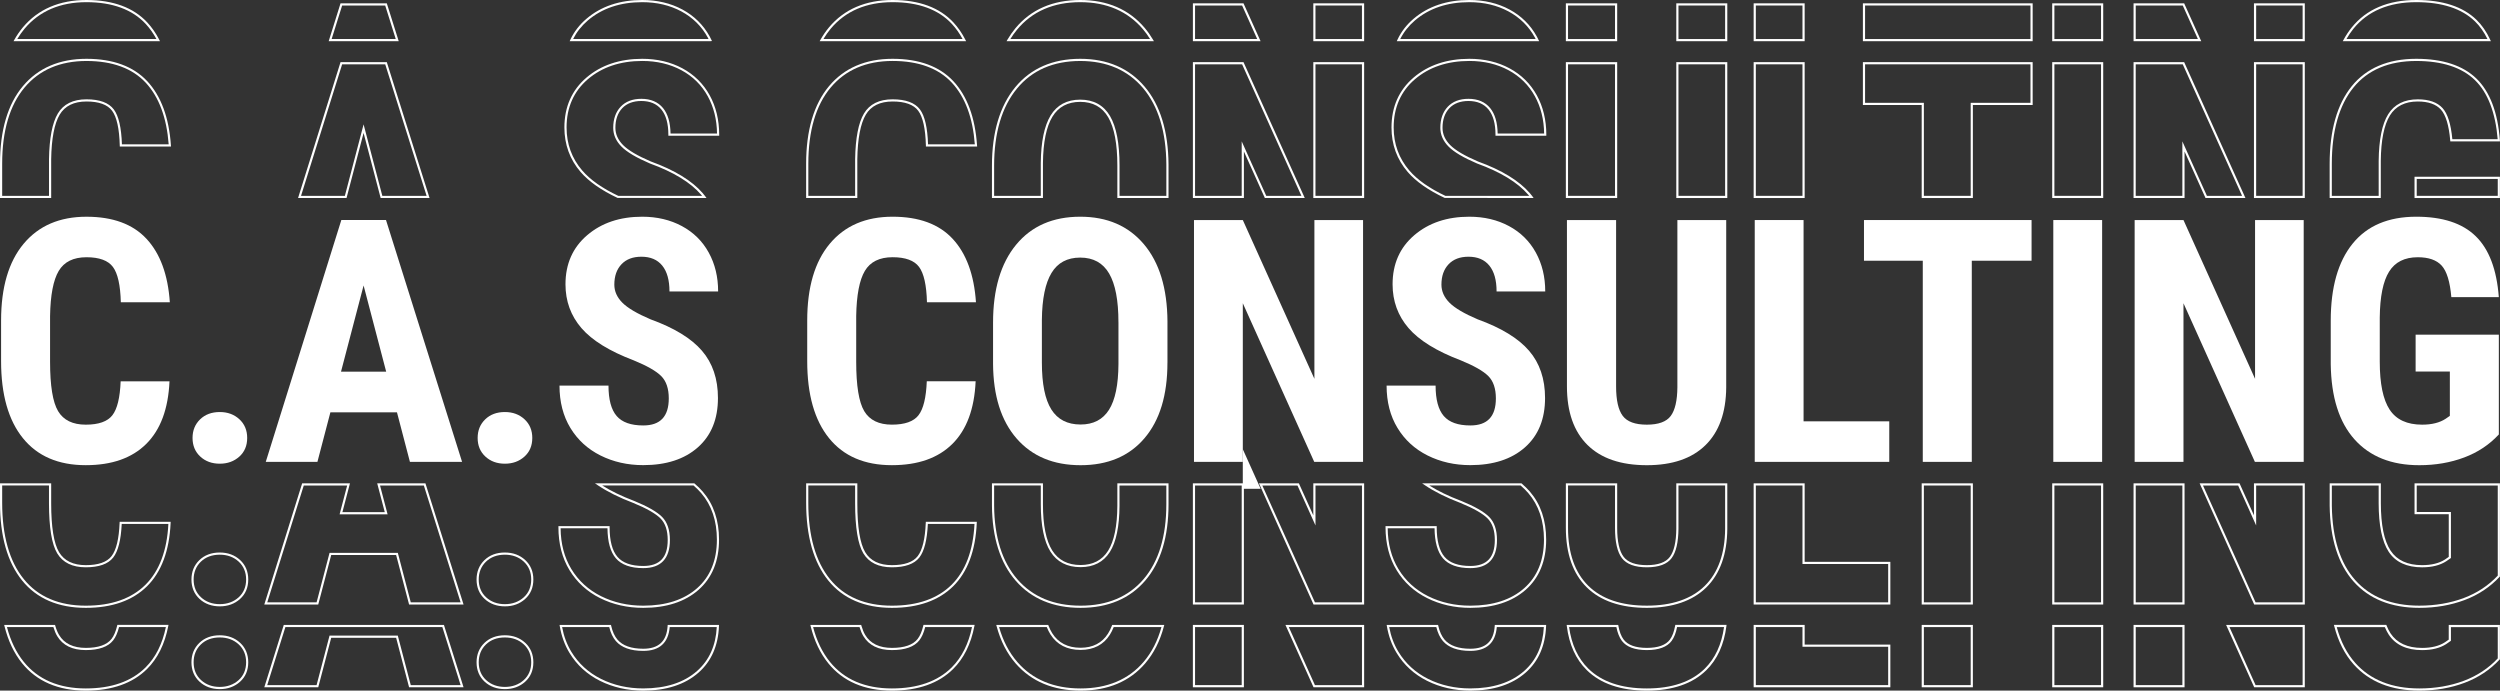 <svg width="1162" height="321" viewBox="0 0 1162 321" fill="none" xmlns="http://www.w3.org/2000/svg">
<rect x="0" y="0" width="1162" height="321" fill="#333333" stroke="none"/>
<path d="M78.785 177.229C78.218 190.045 74.614 199.743 67.974 206.333C61.333 212.923 51.97 216.213 39.873 216.213C27.159 216.213 17.421 212.032 10.659 203.671C3.887 195.309 0.506 183.384 0.506 167.895V148.985C0.506 133.546 4.009 121.641 11.003 113.28C17.998 104.918 27.726 100.737 40.187 100.737C52.435 100.737 61.738 104.158 68.095 111.002C74.452 117.845 78.066 127.675 78.936 140.491H56.16C55.958 132.565 54.733 127.098 52.496 124.081C50.259 121.075 46.149 119.566 40.187 119.566C34.113 119.566 29.811 121.692 27.291 125.934C24.77 130.175 23.434 137.171 23.272 146.889V168.118C23.272 179.284 24.517 186.957 27.017 191.128C29.518 195.299 33.8 197.384 39.873 197.384C45.846 197.384 49.955 195.926 52.223 193.021C54.49 190.116 55.776 184.851 56.08 177.229H78.785Z" fill="white"/>
<path d="M89.494 203.559C89.494 200.057 90.669 197.182 93.007 194.914C95.345 192.647 98.402 191.513 102.158 191.513C105.812 191.513 108.849 192.636 111.268 194.874C113.688 197.111 114.892 200.006 114.892 203.559C114.892 207.163 113.667 210.059 111.228 212.245C108.778 214.432 105.762 215.525 102.158 215.525C98.504 215.525 95.477 214.422 93.088 212.205C90.699 209.988 89.494 207.113 89.494 203.559Z" fill="white"/>
<path d="M184.516 191.665H153.561L147.538 214.675H123.527L158.652 102.266H179.414L214.772 214.675H190.529L184.516 191.665ZM158.501 172.754H179.495L168.998 132.686L158.501 172.754Z" fill="white"/>
<path d="M222.01 203.559C222.01 200.057 223.184 197.182 225.523 194.914C227.861 192.647 230.918 191.513 234.674 191.513C238.328 191.513 241.365 192.636 243.784 194.874C246.203 197.111 247.408 200.006 247.408 203.559C247.408 207.163 246.183 210.059 243.743 212.245C241.294 214.432 238.277 215.525 234.674 215.525C231.019 215.525 227.993 214.422 225.604 212.205C223.205 209.988 222.01 207.113 222.01 203.559Z" fill="white"/>
<path d="M310.847 185.186C310.847 180.61 309.672 177.148 307.334 174.799C304.996 172.461 300.734 170.031 294.559 167.5C283.293 163.228 275.184 158.227 270.245 152.487C265.305 146.747 262.835 139.965 262.835 132.15C262.835 122.684 266.195 115.072 272.907 109.332C279.618 103.592 288.152 100.727 298.497 100.727C305.39 100.727 311.545 102.185 316.95 105.09C322.356 107.995 326.506 112.105 329.422 117.4C332.337 122.694 333.784 128.718 333.784 135.46H311.17C311.17 130.206 310.047 126.207 307.81 123.454C305.573 120.7 302.344 119.323 298.122 119.323C294.154 119.323 291.067 120.498 288.86 122.836C286.643 125.175 285.54 128.333 285.54 132.291C285.54 135.379 286.775 138.173 289.245 140.663C291.715 143.164 296.088 145.745 302.364 148.418C313.327 152.386 321.293 157.245 326.253 163.005C331.223 168.766 333.703 176.105 333.703 185.003C333.703 194.782 330.586 202.426 324.36 207.933C318.135 213.44 309.662 216.193 298.963 216.193C291.705 216.193 285.094 214.695 279.122 211.719C273.15 208.732 268.483 204.46 265.112 198.903C261.742 193.345 260.051 186.785 260.051 179.213H282.827C282.827 185.702 284.092 190.409 286.613 193.345C289.133 196.281 293.253 197.749 298.963 197.749C306.889 197.769 310.847 193.578 310.847 185.186Z" fill="white"/>
<path d="M453.475 177.229C452.908 190.045 449.304 199.743 442.664 206.333C436.023 212.923 426.66 216.214 414.563 216.214C401.849 216.214 392.111 212.033 385.349 203.671C378.577 195.309 375.196 183.384 375.196 167.885V148.974C375.196 133.536 378.699 121.631 385.693 113.27C392.688 104.908 402.416 100.727 414.877 100.727C427.125 100.727 436.428 104.148 442.785 110.992C449.142 117.835 452.756 127.665 453.627 140.481H430.851C430.648 132.554 429.423 127.088 427.186 124.071C424.949 121.065 420.839 119.556 414.877 119.556C408.803 119.556 404.501 121.682 401.981 125.924C399.46 130.165 398.124 137.161 397.962 146.879V168.108C397.962 179.274 399.207 186.947 401.707 191.118C404.208 195.289 408.49 197.374 414.563 197.374C420.536 197.374 424.645 195.916 426.913 193.011C429.18 190.105 430.466 184.841 430.77 177.219H453.475V177.229Z" fill="white"/>
<path d="M542.625 168.583C542.625 183.667 539.062 195.37 531.935 203.711C524.809 212.053 514.909 216.224 502.256 216.224C489.643 216.224 479.743 212.093 472.536 203.833C465.328 195.572 461.674 184.001 461.573 169.13V149.906C461.573 134.468 465.146 122.411 472.303 113.735C479.46 105.06 489.39 100.727 502.104 100.727C514.605 100.727 524.465 104.989 531.672 113.502C538.88 122.026 542.534 133.972 542.635 149.359V168.583H542.625ZM519.849 149.754C519.849 139.61 518.412 132.079 515.527 127.139C512.642 122.198 508.167 119.728 502.094 119.728C496.071 119.728 491.617 122.107 488.742 126.865C485.857 131.623 484.369 138.871 484.268 148.6V168.593C484.268 178.423 485.736 185.671 488.671 190.328C491.607 194.985 496.132 197.313 502.256 197.313C508.178 197.313 512.571 195.036 515.456 190.48C518.341 185.925 519.798 178.858 519.859 169.292V149.754H519.849Z" fill="white"/>
<path d="M633.547 214.675H610.852L577.659 140.947V214.675H554.965V102.276H577.659L610.933 176.075V102.276H633.547V214.675Z" fill="white"/>
<path d="M695.285 185.186C695.285 180.61 694.111 177.148 691.772 174.799C689.434 172.461 685.172 170.031 678.997 167.5C667.731 163.228 659.623 158.227 654.683 152.487C649.743 146.747 647.273 139.965 647.273 132.15C647.273 122.684 650.634 115.072 657.345 109.332C664.056 103.592 672.59 100.727 682.935 100.727C689.829 100.727 695.983 102.185 701.389 105.09C706.794 107.995 710.945 112.105 713.86 117.4C716.775 122.694 718.223 128.718 718.223 135.46H695.609C695.609 130.206 694.485 126.207 692.248 123.454C690.011 120.7 686.782 119.323 682.561 119.323C678.593 119.323 675.505 120.498 673.298 122.836C671.082 125.175 669.978 128.333 669.978 132.291C669.978 135.379 671.213 138.173 673.683 140.663C676.153 143.164 680.526 145.745 686.802 148.418C697.765 152.386 705.731 157.245 710.691 163.005C715.662 168.766 718.142 176.105 718.142 185.003C718.142 194.782 715.024 202.426 708.799 207.933C702.573 213.44 694.1 216.193 683.401 216.193C676.143 216.193 669.533 214.695 663.56 211.719C657.588 208.732 652.921 204.46 649.551 198.903C646.18 193.345 644.489 186.785 644.489 179.213H667.265C667.265 185.702 668.531 190.409 671.051 193.345C673.572 196.281 677.692 197.749 683.401 197.749C691.327 197.769 695.285 193.578 695.285 185.186Z" fill="white"/>
<path d="M802.342 102.276V180.094C802.241 191.776 799.022 200.725 792.695 206.92C786.368 213.126 777.278 216.224 765.445 216.224C753.399 216.224 744.208 213.085 737.85 206.809C731.493 200.532 728.315 191.442 728.315 179.557V102.276H751.162V179.628C751.162 186.006 752.194 190.561 754.249 193.294C756.304 196.028 760.039 197.384 765.445 197.384C770.85 197.384 774.555 196.028 776.56 193.335C778.564 190.632 779.596 186.198 779.647 180.013V102.276H802.342Z" fill="white"/>
<path d="M838.298 195.835H878.13V214.675H815.603V102.276H838.298V195.835Z" fill="white"/>
<path d="M944.272 121.186H916.485V214.675H893.709V121.186H866.378V102.276H944.272V121.186Z" fill="white"/>
<path d="M977.069 214.675H954.374V102.276H977.069V214.675Z" fill="white"/>
<path d="M1070.76 214.675H1048.07L1014.88 140.947V214.675H992.182V102.276H1014.88L1048.15 176.075V102.276H1070.76V214.675Z" fill="white"/>
<path d="M1161.45 201.94C1157.08 206.677 1151.72 210.241 1145.36 212.63C1139 215.019 1132.04 216.224 1124.48 216.224C1111.56 216.224 1101.52 212.225 1094.37 204.217C1087.21 196.22 1083.54 184.568 1083.33 169.282V149.055C1083.33 133.567 1086.71 121.642 1093.48 113.27C1100.24 104.908 1110.11 100.727 1123.09 100.727C1135.29 100.727 1144.49 103.733 1150.68 109.757C1156.89 115.78 1160.47 125.225 1161.45 138.092H1139.38C1138.76 130.935 1137.26 126.065 1134.9 123.464C1132.53 120.862 1128.83 119.566 1123.79 119.566C1117.66 119.566 1113.21 121.804 1110.44 126.278C1107.65 130.753 1106.21 137.879 1106.11 147.658V168.047C1106.11 178.292 1107.64 185.742 1110.71 190.399C1113.77 195.056 1118.8 197.384 1125.8 197.384C1130.28 197.384 1133.91 196.483 1136.68 194.681L1138.69 193.294V172.683H1122.78V155.545H1161.46V201.94H1161.45Z" fill="white"/>
<path d="M39.873 282.531C27.058 282.531 17.097 278.249 10.264 269.796C3.452 261.374 0 249.236 0 233.697V224.656H23.788V233.929C23.788 244.954 25.023 252.607 27.463 256.677C29.852 260.665 34.032 262.68 39.883 262.68C45.663 262.68 49.682 261.283 51.838 258.509C54.025 255.695 55.29 250.481 55.594 243.01L55.614 242.524H79.321L79.301 243.051C78.734 255.938 75.049 265.838 68.348 272.489C61.627 279.15 52.051 282.531 39.873 282.531ZM1.012 225.669V233.697C1.012 248.993 4.393 260.928 11.054 269.159C17.684 277.358 27.382 281.519 39.883 281.519C51.788 281.519 61.121 278.239 67.629 271.781C74.047 265.403 77.631 255.907 78.258 243.536H56.575C56.231 250.967 54.905 256.211 52.628 259.126C50.269 262.153 45.977 263.682 39.873 263.682C33.638 263.682 29.174 261.495 26.582 257.183C24.051 252.951 22.766 245.126 22.766 233.919V225.659H1.012V225.669Z" fill="white"/>
<path d="M102.158 281.833C98.392 281.833 95.224 280.669 92.744 278.381C90.254 276.083 88.988 273.046 88.988 269.361C88.988 265.737 90.223 262.7 92.653 260.351C95.082 258.003 98.281 256.808 102.148 256.808C105.913 256.808 109.092 257.982 111.602 260.301C114.113 262.629 115.388 265.676 115.388 269.361C115.388 273.096 114.103 276.144 111.552 278.421C109.041 280.689 105.873 281.833 102.158 281.833ZM102.158 257.82C98.554 257.82 95.598 258.914 93.361 261.07C91.134 263.226 90.001 266.01 90.001 269.351C90.001 272.742 91.154 275.526 93.432 277.622C95.72 279.737 98.655 280.81 102.158 280.81C105.62 280.81 108.555 279.748 110.894 277.662C113.212 275.587 114.396 272.793 114.396 269.351C114.396 265.96 113.232 263.166 110.934 261.04C108.616 258.904 105.66 257.82 102.158 257.82Z" fill="white"/>
<path d="M215.461 280.983H190.144L184.121 257.972H153.945L147.922 280.983H122.838L140.442 224.656H162.661L159.148 238.05H178.837L175.324 224.656H197.746L197.857 225.011L215.461 280.983ZM190.923 279.97H214.084L197.007 225.669H176.64L180.153 239.062H157.843L161.355 225.669H141.191L124.225 279.97H147.153L153.176 256.96H184.911L190.923 279.97Z" fill="white"/>
<path d="M234.674 281.833C230.908 281.833 227.74 280.669 225.259 278.381C222.769 276.083 221.504 273.046 221.504 269.361C221.504 265.737 222.739 262.7 225.168 260.351C227.598 258.003 230.797 256.808 234.663 256.808C238.429 256.808 241.608 257.982 244.118 260.301C246.628 262.629 247.904 265.676 247.904 269.361C247.904 273.096 246.618 276.144 244.067 278.421C241.557 280.689 238.389 281.833 234.674 281.833ZM234.674 257.82C231.07 257.82 228.114 258.914 225.877 261.07C223.65 263.226 222.516 266.01 222.516 269.351C222.516 272.742 223.67 275.526 225.948 277.622C228.236 279.737 231.171 280.81 234.674 280.81C238.135 280.81 241.071 279.748 243.409 277.662C245.727 275.587 246.912 272.793 246.912 269.351C246.912 265.96 245.748 263.166 243.45 261.04C241.132 258.904 238.176 257.82 234.674 257.82Z" fill="white"/>
<path d="M298.963 282.531C291.664 282.531 284.912 281.003 278.899 277.996C272.866 274.979 268.088 270.606 264.687 264.988C261.286 259.379 259.555 252.668 259.555 245.045V244.539H283.343V245.045C283.343 251.372 284.578 256.019 287.008 258.843C289.417 261.647 293.446 263.064 298.973 263.064C306.636 263.064 310.351 259.116 310.351 250.987C310.351 246.573 309.217 243.192 306.99 240.965C304.702 238.687 300.471 236.268 294.387 233.788C287.878 231.318 282.341 228.564 277.918 225.588L276.541 224.656H322.72L322.862 224.778C324.279 225.993 325.555 227.248 326.638 228.503C331.659 234.334 334.21 241.846 334.21 250.835C334.21 260.716 331.011 268.561 324.694 274.149C318.398 279.707 309.743 282.531 298.963 282.531ZM260.567 245.551C260.638 252.779 262.318 259.136 265.548 264.471C268.858 269.928 273.494 274.17 279.355 277.095C285.226 280.031 291.826 281.519 298.973 281.519C309.5 281.519 317.932 278.786 324.036 273.38C330.12 268.005 333.207 260.412 333.207 250.825C333.207 242.089 330.738 234.8 325.879 229.151C324.866 227.977 323.682 226.803 322.356 225.659H279.912C284.021 228.24 289.002 230.65 294.751 232.826H294.762C300.967 235.357 305.33 237.857 307.709 240.236C310.138 242.666 311.373 246.28 311.373 250.977C311.373 259.663 307.202 264.067 298.983 264.067C293.142 264.067 288.86 262.528 286.248 259.491C283.728 256.555 282.412 251.858 282.351 245.541H260.567V245.551Z" fill="white"/>
<path d="M414.573 282.531C401.758 282.531 391.797 278.249 384.965 269.796C378.152 261.384 374.7 249.236 374.7 233.697V224.656H398.489V233.929C398.489 244.954 399.723 252.607 402.163 256.677C404.552 260.665 408.733 262.68 414.584 262.68C420.364 262.68 424.382 261.283 426.538 258.509C428.725 255.695 429.99 250.481 430.294 243.01L430.314 242.524H454.021L454.001 243.051C453.434 255.938 449.74 265.838 443.048 272.489C436.317 279.15 426.741 282.531 414.573 282.531ZM375.702 225.669V233.697C375.702 248.993 379.083 260.928 385.744 269.159C392.374 277.358 402.072 281.519 414.573 281.519C426.478 281.519 435.811 278.239 442.32 271.781C448.747 265.403 452.321 255.907 452.948 243.536H431.266C430.922 250.967 429.595 256.211 427.318 259.126C424.959 262.153 420.667 263.682 414.563 263.682C408.328 263.682 403.864 261.495 401.272 257.183C398.742 252.951 397.456 245.126 397.456 233.919V225.659H375.702V225.669Z" fill="white"/>
<path d="M502.246 282.531C489.542 282.531 479.419 278.3 472.141 269.968C464.883 261.657 461.158 249.863 461.057 234.942V224.667H484.764V234.405C484.764 244.093 486.222 251.311 489.086 255.867C491.911 260.341 496.334 262.619 502.246 262.619C507.955 262.619 512.247 260.402 515.021 256.018C517.835 251.564 519.292 244.528 519.343 235.094V224.667H543.131V234.405C543.131 249.539 539.497 261.465 532.32 269.857C525.123 278.259 515 282.531 502.246 282.531ZM462.069 225.669V234.932C462.17 249.61 465.814 261.171 472.91 269.3C479.976 277.409 489.856 281.519 502.246 281.519C514.687 281.519 524.546 277.368 531.541 269.189C538.556 260.979 542.109 249.276 542.109 234.395V225.669H520.345V235.083C520.294 244.711 518.786 251.929 515.871 256.545C512.905 261.232 508.319 263.611 502.246 263.611C495.97 263.611 491.253 261.181 488.236 256.383C485.26 251.665 483.762 244.265 483.762 234.385V225.659H462.069V225.669Z" fill="white"/>
<path d="M634.053 280.983H610.528L585.171 224.656H603.725L610.427 239.528V224.656H634.053V280.983ZM611.176 279.97H633.041V225.669H611.439V244.235L603.067 225.669H586.729L611.176 279.97Z" fill="white"/>
<path d="M578.156 280.983H554.448V224.656H578.156V280.983ZM555.461 279.97H577.143V225.669H555.461V279.97Z" fill="white"/>
<path d="M683.401 282.532C676.102 282.532 669.351 281.003 663.338 277.996C657.305 274.98 652.527 270.606 649.125 264.988C645.724 259.38 643.993 252.668 643.993 245.045V244.539H667.782V245.045C667.782 251.372 669.016 256.019 671.446 258.843C673.855 261.647 677.884 263.064 683.411 263.064C691.074 263.064 694.789 259.116 694.789 250.987C694.789 246.574 693.655 243.192 691.428 240.965C689.15 238.688 684.909 236.268 678.825 233.778C672.327 231.318 666.779 228.554 662.366 225.578L660.989 224.646H707.169L707.311 224.768C708.728 225.983 710.003 227.238 711.086 228.493C716.107 234.324 718.658 241.836 718.658 250.825C718.658 260.706 715.459 268.551 709.143 274.139C702.836 279.707 694.181 282.532 683.401 282.532ZM644.995 245.551C645.066 252.779 646.747 259.137 649.976 264.472C653.276 269.928 657.922 274.17 663.783 277.095C669.654 280.031 676.254 281.519 683.401 281.519C693.928 281.519 702.361 278.786 708.465 273.38C714.548 268.005 717.636 260.412 717.636 250.825C717.636 242.089 715.176 234.8 710.307 229.151C709.295 227.977 708.11 226.803 706.784 225.659H664.34C668.45 228.24 673.43 230.65 679.18 232.826H679.19C685.395 235.357 689.748 237.857 692.137 240.236C694.566 242.666 695.801 246.28 695.801 250.977C695.801 259.663 691.631 264.067 683.411 264.067C677.57 264.067 673.288 262.528 670.677 259.491C668.156 256.555 666.84 251.858 666.779 245.541H644.995V245.551Z" fill="white"/>
<path d="M765.445 282.531C753.318 282.531 743.914 279.312 737.496 272.965C731.068 266.618 727.809 257.335 727.809 245.349V224.656H751.668V245.43C751.668 251.676 752.67 256.17 754.654 258.792C756.598 261.374 760.232 262.68 765.445 262.68C770.658 262.68 774.262 261.384 776.155 258.833C778.088 256.231 779.09 251.848 779.141 245.814V224.656H802.848V245.895C802.747 257.669 799.447 266.82 793.049 273.086C786.652 279.353 777.359 282.531 765.445 282.531ZM728.821 225.669V245.349C728.821 257.041 731.979 266.091 738.205 272.236C744.43 278.391 753.601 281.509 765.445 281.509C777.086 281.509 786.136 278.432 792.341 272.347C798.546 266.273 801.735 257.365 801.836 245.875V225.659H780.153V245.804C780.103 252.06 779.029 256.646 776.964 259.42C774.869 262.244 770.992 263.682 765.445 263.682C759.898 263.682 756 262.234 753.844 259.39C751.729 256.585 750.656 251.888 750.656 245.419V225.659H728.821V225.669Z" fill="white"/>
<path d="M878.636 280.983H815.096V224.656H838.804V261.141H878.636V280.983ZM816.109 279.97H877.624V262.143H837.792V225.659H816.109V279.97Z" fill="white"/>
<path d="M916.991 280.983H893.203V224.656H916.991V280.983ZM894.215 279.97H915.979V225.669H894.215V279.97Z" fill="white"/>
<path d="M977.575 280.983H953.868V224.656H977.575V280.983ZM954.88 279.97H976.563V225.669H954.88V279.97Z" fill="white"/>
<path d="M1015.38 280.983H991.676V224.656H1015.38V280.983ZM992.688 279.97H1014.37V225.669H992.688V279.97Z" fill="white"/>
<path d="M1071.27 280.983H1047.75L1022.39 224.656H1040.94L1047.64 239.528V224.656H1071.27V280.983ZM1048.39 279.97H1070.26V225.669H1048.66V244.235L1040.29 225.669H1023.95L1048.39 279.97Z" fill="white"/>
<path d="M1124.48 282.531C1111.47 282.531 1101.21 278.432 1094 270.353C1086.79 262.295 1083.03 250.43 1082.83 235.094V224.656H1106.62V233.848C1106.62 243.941 1108.14 251.372 1111.13 255.917C1114.08 260.402 1119.02 262.68 1125.8 262.68C1130.15 262.68 1133.73 261.799 1136.41 260.058L1138.18 258.833V238.991H1122.28V224.656H1161.97V267.934L1161.84 268.075C1157.42 272.843 1151.95 276.488 1145.55 278.897C1139.15 281.307 1132.07 282.531 1124.48 282.531ZM1083.84 225.669V235.084C1084.05 250.167 1087.72 261.809 1094.76 269.675C1101.77 277.531 1111.77 281.509 1124.49 281.509C1131.95 281.509 1138.91 280.314 1145.19 277.956C1151.37 275.627 1156.68 272.125 1160.96 267.539V225.669H1123.29V237.979H1139.19V259.359L1136.97 260.898C1134.1 262.751 1130.35 263.692 1125.79 263.692C1118.64 263.692 1113.42 261.262 1110.27 256.474C1107.17 251.757 1105.6 244.144 1105.6 233.848V225.669H1083.84Z" fill="white"/>
<path d="M577.649 208.773V227.187H585.94L577.649 208.773Z" fill="white"/>
<path d="M39.873 321C27.058 321 17.097 316.718 10.264 308.265C6.529 303.649 3.786 297.878 2.095 291.086L1.944 290.458H25.58L25.681 290.822C26.177 292.553 26.785 294.011 27.463 295.135C29.852 299.123 34.032 301.138 39.883 301.138C45.663 301.138 49.682 299.741 51.838 296.967C52.941 295.55 53.822 293.485 54.45 290.832L54.541 290.448H78.319L78.198 291.045C76.588 299.356 73.268 306.058 68.338 310.958C61.627 317.619 52.051 321 39.873 321ZM3.239 291.47C4.899 297.838 7.531 303.274 11.054 307.627C17.684 315.827 27.382 319.988 39.883 319.988C51.788 319.988 61.121 316.708 67.629 310.249C72.296 305.612 75.485 299.296 77.094 291.47H55.33C54.672 294.082 53.761 296.147 52.628 297.605C50.269 300.632 45.977 302.16 39.873 302.16C33.638 302.16 29.174 299.974 26.582 295.661C25.904 294.538 25.317 293.13 24.811 291.47H3.239Z" fill="white"/>
<path d="M102.158 320.301C98.392 320.301 95.224 319.137 92.744 316.849C90.254 314.551 88.988 311.514 88.988 307.83C88.988 304.205 90.223 301.168 92.653 298.82C95.082 296.471 98.281 295.277 102.148 295.277C105.913 295.277 109.092 296.451 111.602 298.769C114.113 301.098 115.388 304.145 115.388 307.83C115.388 311.565 114.103 314.612 111.552 316.89C109.041 319.157 105.873 320.301 102.158 320.301ZM102.158 296.289C98.554 296.289 95.598 297.382 93.361 299.539C91.134 301.695 90.001 304.479 90.001 307.819C90.001 311.211 91.154 313.995 93.432 316.09C95.72 318.206 98.655 319.279 102.158 319.279C105.62 319.279 108.555 318.216 110.894 316.131C113.212 314.055 114.396 311.261 114.396 307.819C114.396 304.428 113.232 301.634 110.934 299.508C108.616 297.372 105.66 296.289 102.158 296.289Z" fill="white"/>
<path d="M215.461 319.451H190.144L184.121 296.441H153.945L147.922 319.451H122.838L131.898 290.458H206.34L215.461 319.451ZM190.923 318.439H214.084L205.601 291.47H132.647L124.215 318.439H147.143L153.166 295.429H184.9L190.923 318.439Z" fill="white"/>
<path d="M234.674 320.301C230.908 320.301 227.74 319.137 225.259 316.849C222.769 314.551 221.504 311.514 221.504 307.83C221.504 304.205 222.739 301.168 225.168 298.82C227.598 296.471 230.797 295.277 234.663 295.277C238.429 295.277 241.608 296.451 244.118 298.769C246.628 301.098 247.904 304.145 247.904 307.83C247.904 311.565 246.618 314.612 244.067 316.89C241.557 319.157 238.389 320.301 234.674 320.301ZM234.674 296.289C231.07 296.289 228.114 297.382 225.877 299.539C223.65 301.695 222.516 304.479 222.516 307.819C222.516 311.211 223.67 313.995 225.948 316.09C228.236 318.206 231.171 319.279 234.674 319.279C238.135 319.279 241.071 318.216 243.409 316.131C245.727 314.055 246.912 311.261 246.912 307.819C246.912 304.428 245.748 301.634 243.45 299.508C241.132 297.372 238.176 296.289 234.674 296.289Z" fill="white"/>
<path d="M298.963 321C291.664 321 284.912 319.471 278.899 316.465C272.866 313.448 268.088 309.075 264.687 303.456C262.47 299.802 260.952 295.621 260.183 291.045L260.081 290.458H283.981L284.072 290.853C284.679 293.576 285.671 295.742 287.008 297.311C289.417 300.116 293.446 301.533 298.973 301.533C306.16 301.533 309.865 298.061 310.31 290.934L310.34 290.458H334.199L334.179 290.984C333.835 300.075 330.646 307.354 324.704 312.608C318.398 318.176 309.743 321 298.963 321ZM261.276 291.47C262.055 295.692 263.493 299.549 265.548 302.93C268.858 308.386 273.494 312.628 279.355 315.554C285.226 318.489 291.826 319.978 298.973 319.978C309.5 319.978 317.932 317.244 324.036 311.838C329.654 306.868 332.722 300.014 333.147 291.46H311.282C310.664 298.81 306.524 302.535 298.973 302.535C293.132 302.535 288.85 300.996 286.238 297.959C284.852 296.35 283.819 294.163 283.171 291.46H261.276V291.47Z" fill="white"/>
<path d="M414.573 321C401.758 321 391.797 316.718 384.965 308.265C381.229 303.649 378.486 297.878 376.796 291.086L376.644 290.458H400.28L400.381 290.822C400.888 292.553 401.475 294.011 402.153 295.135C404.542 299.123 408.722 301.138 414.573 301.138C420.353 301.138 424.372 299.741 426.528 296.967C427.632 295.55 428.512 293.485 429.14 290.832L429.231 290.448H453.009L452.888 291.045C451.278 299.356 447.958 306.058 443.018 310.958C436.317 317.619 426.741 321 414.573 321ZM377.929 291.47C379.589 297.838 382.221 303.274 385.744 307.627C392.374 315.827 402.072 319.988 414.573 319.988C426.478 319.988 435.811 316.708 442.32 310.249C446.986 305.612 450.175 299.296 451.784 291.47H430.031C429.373 294.082 428.462 296.147 427.328 297.605C424.969 300.632 420.677 302.16 414.573 302.16C408.338 302.16 403.874 299.974 401.282 295.661C400.604 294.538 400.017 293.13 399.511 291.47H377.929Z" fill="white"/>
<path d="M502.246 321C489.542 321 479.419 316.768 472.141 308.437C468.041 303.74 465.045 297.909 463.233 291.096L463.061 290.458H487.214L487.335 290.782C487.851 292.118 488.438 293.303 489.076 294.325C491.9 298.8 496.324 301.077 502.236 301.077C507.945 301.077 512.237 298.86 515.01 294.477C515.689 293.414 516.296 292.169 516.822 290.792L516.944 290.468H541.157L540.985 291.106C539.214 297.868 536.288 303.659 532.3 308.326C525.123 316.728 515 321 502.246 321ZM464.387 291.47C466.179 297.858 469.043 303.335 472.91 307.769C479.976 315.878 489.856 319.988 502.246 319.988C514.686 319.988 524.546 315.837 531.541 307.658C535.306 303.254 538.09 297.818 539.841 291.47H517.642C517.126 292.786 516.529 293.981 515.871 295.013C512.905 299.701 508.319 302.08 502.246 302.08C495.97 302.08 491.253 299.65 488.236 294.852C487.608 293.859 487.042 292.726 486.535 291.46H464.387V291.47Z" fill="white"/>
<path d="M634.053 319.451H610.528L597.47 290.458H634.053V319.451ZM611.176 318.439H633.041V291.47H599.039L611.176 318.439Z" fill="white"/>
<path d="M578.156 319.451H554.448V290.458H578.156V319.451ZM555.461 318.439H577.143V291.47H555.461V318.439Z" fill="white"/>
<path d="M683.401 321C676.102 321 669.351 319.471 663.338 316.465C657.305 313.448 652.527 309.075 649.125 303.456C646.909 299.802 645.39 295.621 644.621 291.045L644.52 290.458H668.419L668.51 290.853C669.118 293.576 670.11 295.742 671.446 297.311C673.855 300.116 677.884 301.533 683.411 301.533C690.598 301.533 694.303 298.061 694.748 290.934L694.779 290.458H718.648L718.628 290.984C718.283 300.075 715.095 307.354 709.153 312.608C702.836 318.176 694.181 321 683.401 321ZM645.704 291.47C646.483 295.692 647.921 299.549 649.976 302.93C653.276 308.386 657.922 312.628 663.783 315.554C669.654 318.489 676.254 319.978 683.401 319.978C693.928 319.978 702.361 317.244 708.464 311.838C714.083 306.868 717.15 300.014 717.575 291.46H695.71C695.092 298.81 690.952 302.535 683.401 302.535C677.56 302.535 673.278 300.996 670.666 297.959C669.28 296.35 668.247 294.163 667.599 291.46H645.704V291.47Z" fill="white"/>
<path d="M765.445 321C753.318 321 743.914 317.781 737.496 311.433C732.435 306.432 729.317 299.569 728.254 291.025L728.183 290.458H752.154L752.225 290.873C752.721 293.616 753.531 295.762 754.664 297.251C756.608 299.832 760.242 301.138 765.455 301.138C770.668 301.138 774.272 299.842 776.165 297.291C777.288 295.773 778.108 293.616 778.604 290.863L778.675 290.448H802.504L802.433 291.015C801.35 299.599 798.202 306.503 793.07 311.535C786.652 317.821 777.359 321 765.445 321ZM729.317 291.47C730.421 299.508 733.407 305.987 738.195 310.715C744.42 316.87 753.591 319.988 765.435 319.988C777.076 319.988 786.125 316.91 792.331 310.826C797.179 306.068 800.206 299.559 801.33 291.47H779.505C778.979 294.183 778.129 296.34 776.964 297.898C774.869 300.723 770.992 302.16 765.445 302.16C759.898 302.16 756 300.713 753.844 297.868C752.68 296.329 751.83 294.183 751.293 291.47H729.317Z" fill="white"/>
<path d="M878.636 319.451H815.096V290.458H838.804V299.609H878.636V319.451ZM816.109 318.439H877.624V300.612H837.792V291.46H816.109V318.439Z" fill="white"/>
<path d="M916.991 319.451H893.203V290.458H916.991V319.451ZM894.215 318.439H915.979V291.47H894.215V318.439Z" fill="white"/>
<path d="M977.575 319.451H953.868V290.458H977.575V319.451ZM954.88 318.439H976.563V291.47H954.88V318.439Z" fill="white"/>
<path d="M1015.38 319.451H991.676V290.458H1015.38V319.451ZM992.688 318.439H1014.37V291.47H992.688V318.439Z" fill="white"/>
<path d="M1071.27 319.451H1047.75L1034.69 290.458H1071.27V319.451ZM1048.39 318.439H1070.26V291.47H1036.26L1048.39 318.439Z" fill="white"/>
<path d="M1124.48 321C1111.47 321 1101.21 316.9 1094 308.822C1089.84 304.165 1086.8 298.202 1084.97 291.086L1084.8 290.448H1109.16L1109.29 290.772C1109.83 292.138 1110.45 293.353 1111.12 294.386C1114.07 298.87 1119.01 301.148 1125.79 301.148C1130.14 301.148 1133.72 300.267 1136.4 298.526L1138.17 297.301V290.458H1161.96V306.402L1161.83 306.544C1157.41 311.312 1151.94 314.956 1145.54 317.366C1139.15 319.775 1132.07 321 1124.48 321ZM1086.12 291.47C1087.92 298.141 1090.83 303.76 1094.76 308.153C1101.77 316.009 1111.77 319.988 1124.49 319.988C1131.95 319.988 1138.91 318.793 1145.19 316.434C1151.37 314.106 1156.68 310.603 1160.96 306.017V291.48H1139.19V297.838L1136.97 299.377C1134.1 301.229 1130.35 302.171 1125.79 302.171C1118.64 302.171 1113.42 299.741 1110.27 294.953C1109.62 293.95 1109.01 292.776 1108.47 291.48H1086.12V291.47Z" fill="white"/>
<path d="M23.788 92.041H0V76.087C0 60.598 3.573 48.471 10.619 40.058C17.684 31.615 27.635 27.333 40.187 27.333C52.526 27.333 62.032 30.846 68.46 37.76C74.867 44.664 78.562 54.686 79.443 67.563L79.483 68.1H55.675L55.664 67.603C55.462 59.819 54.257 54.393 52.101 51.487C49.976 48.622 45.967 47.175 40.197 47.175C34.346 47.175 30.155 49.23 27.736 53.299C25.276 57.45 23.94 64.415 23.788 74.012V92.041ZM1.012 91.029H22.776V74.001C22.928 64.222 24.305 57.085 26.866 52.783C29.477 48.389 33.951 46.162 40.197 46.162C46.311 46.162 50.583 47.752 52.911 50.88C55.158 53.897 56.414 59.343 56.667 67.077H78.4C77.469 54.696 73.885 45.069 67.731 38.438C61.495 31.747 52.223 28.345 40.187 28.345C27.949 28.345 18.261 32.506 11.398 40.706C4.505 48.936 1.012 60.841 1.012 76.087V91.029Z" fill="white"/>
<path d="M199.659 92.041H176.924L168.998 61.803L161.072 92.041H138.539L158.278 28.882H179.788L199.659 92.041ZM177.703 91.029H198.283L179.05 29.894H159.027L139.925 91.029H160.292L168.998 57.804L177.703 91.029Z" fill="white"/>
<path d="M328.389 92.041L287.038 91.991C279.466 88.427 273.686 84.368 269.86 79.934C264.859 74.123 262.329 67.168 262.329 59.262C262.329 49.685 265.78 41.88 272.583 36.059C279.365 30.269 288.081 27.333 298.497 27.333C305.441 27.333 311.737 28.821 317.183 31.757C322.65 34.703 326.911 38.914 329.857 44.269C332.792 49.624 334.28 55.779 334.28 62.572V63.078H310.654V62.572C310.654 57.47 309.561 53.532 307.405 50.89C305.279 48.278 302.151 46.942 298.112 46.942C294.316 46.942 291.32 48.066 289.214 50.293C287.109 52.53 286.036 55.587 286.036 59.404C286.036 62.339 287.23 65.042 289.599 67.421C292.008 69.861 296.371 72.432 302.546 75.064C313.529 79.043 321.637 83.993 326.638 89.794C327.033 90.26 327.407 90.725 327.782 91.211L328.389 92.041ZM287.362 91.029H326.324C326.172 90.837 326.02 90.654 325.858 90.472C320.969 84.803 313.003 79.944 302.182 76.026L302.151 76.016C295.845 73.333 291.371 70.681 288.87 68.15C286.319 65.569 285.024 62.633 285.024 59.414C285.024 55.334 286.188 52.034 288.486 49.604C290.783 47.165 294.023 45.929 298.112 45.929C302.475 45.929 305.866 47.387 308.194 50.242C310.421 52.986 311.585 56.954 311.666 62.056H333.268C333.197 55.628 331.75 49.807 328.976 44.745C326.132 39.552 322.002 35.482 316.718 32.638C311.413 29.783 305.289 28.335 298.507 28.335C288.334 28.335 279.841 31.19 273.241 36.819C266.671 42.427 263.341 49.979 263.341 59.242C263.341 66.905 265.791 73.637 270.629 79.255C274.334 83.578 279.972 87.536 287.362 91.029Z" fill="white"/>
<path d="M398.478 92.041H374.69V76.087C374.69 60.598 378.263 48.471 385.309 40.058C392.374 31.615 402.325 27.333 414.877 27.333C427.217 27.333 436.722 30.846 443.15 37.76C449.557 44.664 453.252 54.686 454.133 67.563L454.173 68.1H430.365L430.355 67.603C430.152 59.819 428.948 54.393 426.791 51.487C424.666 48.622 420.657 47.175 414.887 47.175C409.036 47.175 404.846 49.23 402.426 53.299C399.966 57.45 398.63 64.415 398.478 74.012V92.041ZM375.702 91.029H397.466V74.001C397.618 64.222 398.995 57.085 401.556 52.783C404.167 48.389 408.642 46.162 414.887 46.162C421.001 46.162 425.273 47.752 427.601 50.88C429.849 53.897 431.104 59.343 431.357 67.077H453.09C452.159 54.696 448.575 45.069 442.421 38.438C436.195 31.737 426.923 28.335 414.887 28.335C402.649 28.335 392.962 32.496 386.098 40.696C379.215 48.926 375.713 60.831 375.713 76.077V91.029H375.702Z" fill="white"/>
<path d="M543.131 92.041H519.343V76.866C519.343 66.865 517.916 59.343 515.091 54.504C512.318 49.756 507.945 47.347 502.094 47.347C496.294 47.347 491.941 49.665 489.167 54.241C486.343 58.898 484.865 66.126 484.764 75.712V92.041H461.057V77.018C461.057 61.529 464.711 49.25 471.898 40.524C479.126 31.767 489.289 27.333 502.094 27.333C514.697 27.333 524.779 31.696 532.047 40.291C539.295 48.865 543.02 61.033 543.131 76.472V92.041ZM520.355 91.029H542.119V76.472C542.018 61.276 538.363 49.321 531.278 40.939C524.202 32.587 514.383 28.345 502.094 28.345C489.603 28.345 479.703 32.658 472.688 41.172C465.642 49.716 462.069 61.773 462.069 77.018V91.029H483.752V75.702C483.853 65.923 485.381 58.523 488.307 53.704C491.273 48.804 495.909 46.314 502.094 46.314C508.329 46.314 512.996 48.896 515.962 53.978C518.877 58.978 520.355 66.672 520.355 76.856V91.029Z" fill="white"/>
<path d="M634.053 92.041H610.427V28.882H634.053V92.041ZM611.429 91.029H633.03V29.894H611.429V91.029Z" fill="white"/>
<path d="M606.458 92.041H587.904L578.166 70.418V92.041H554.458V28.882H577.983L606.458 92.041ZM588.551 91.029H604.889L577.325 29.894H555.461V91.029H577.143V65.7L588.551 91.029Z" fill="white"/>
<path d="M712.827 92.041L671.476 91.991C663.905 88.427 658.124 84.368 654.298 79.934C649.298 74.123 646.767 67.168 646.767 59.262C646.767 49.685 650.219 41.88 657.021 36.059C663.803 30.269 672.519 27.333 682.945 27.333C689.889 27.333 696.186 28.821 701.632 31.757C707.098 34.703 711.36 38.914 714.305 44.269C717.241 49.624 718.729 55.779 718.729 62.572V63.078H695.103V62.572C695.103 57.47 694.009 53.532 691.853 50.89C689.727 48.278 686.6 46.942 682.561 46.942C678.765 46.942 675.768 48.066 673.663 50.293C671.557 52.53 670.484 55.587 670.484 59.404C670.484 62.339 671.679 65.042 674.047 67.421C676.457 69.861 680.819 72.432 686.994 75.064C697.977 79.043 706.086 83.993 711.086 89.794C711.481 90.26 711.856 90.735 712.23 91.211L712.827 92.041ZM671.8 91.029H710.762C710.611 90.837 710.459 90.654 710.297 90.472C705.407 84.803 697.441 79.944 686.62 76.026L686.589 76.016C680.283 73.333 675.809 70.681 673.309 68.15C670.758 65.569 669.462 62.633 669.462 59.414C669.462 55.334 670.626 52.034 672.924 49.604C675.222 47.165 678.461 45.929 682.55 45.929C686.913 45.929 690.304 47.387 692.633 50.242C694.86 52.986 696.034 56.954 696.105 62.056H717.706C717.636 55.628 716.188 49.807 713.414 44.745C710.57 39.552 706.44 35.482 701.156 32.638C695.852 29.783 689.727 28.335 682.945 28.335C672.772 28.335 664.279 31.19 657.679 36.819C651.109 42.427 647.779 49.979 647.779 59.242C647.779 66.905 650.229 73.637 655.067 79.255C658.772 83.578 664.411 87.536 671.8 91.029Z" fill="white"/>
<path d="M751.668 92.041H727.809V28.882H751.668V92.041ZM728.821 91.029H750.656V29.894H728.821V91.029Z" fill="white"/>
<path d="M802.848 92.041H779.141V28.882H802.848V92.041ZM780.153 91.029H801.836V29.894H780.153V91.029Z" fill="white"/>
<path d="M838.804 92.041H815.096V28.882H838.804V92.041ZM816.109 91.029H837.792V29.894H816.109V91.029Z" fill="white"/>
<path d="M916.991 92.041H893.203V48.804H865.872V28.882H944.778V48.804H916.991V92.041ZM894.215 91.029H915.979V47.792H943.766V29.894H866.884V47.792H894.215V91.029Z" fill="white"/>
<path d="M977.575 92.041H953.868V28.882H977.575V92.041ZM954.88 91.029H976.563V29.894H954.88V91.029Z" fill="white"/>
<path d="M1043.68 92.041H1025.12L1015.38 70.418V92.041H991.676V28.882H1015.2L1043.68 92.041ZM1025.77 91.029H1042.11L1014.54 29.894H992.678V91.029H1014.36V65.7L1025.77 91.029Z" fill="white"/>
<path d="M1071.27 92.041H1047.64V28.882H1071.27V92.041ZM1048.66 91.029H1070.26V29.894H1048.66V91.029Z" fill="white"/>
<path d="M1106.61 92.041H1082.82V76.168C1082.82 60.629 1086.27 48.481 1093.08 40.068C1099.92 31.615 1110.01 27.333 1123.08 27.333C1135.36 27.333 1144.76 30.421 1151.03 36.505C1157.29 42.589 1160.97 52.226 1161.95 65.164L1161.99 65.71H1138.9L1138.86 65.245C1138.25 58.239 1136.79 53.421 1134.51 50.91C1132.25 48.43 1128.64 47.175 1123.77 47.175C1117.86 47.175 1113.51 49.351 1110.84 53.654C1108.13 58.027 1106.69 65.133 1106.59 74.771V92.041H1106.61ZM1083.84 91.029H1105.61V74.771C1105.71 64.941 1107.19 57.662 1110.01 53.127C1112.87 48.511 1117.51 46.172 1123.8 46.172C1128.97 46.172 1132.83 47.539 1135.29 50.232C1137.67 52.844 1139.2 57.713 1139.85 64.698H1160.92C1159.89 52.297 1156.33 43.054 1150.34 37.234C1144.27 31.332 1135.09 28.345 1123.09 28.345C1110.34 28.345 1100.51 32.506 1093.87 40.706C1087.21 48.936 1083.83 60.871 1083.83 76.168V91.029H1083.84Z" fill="white"/>
<path d="M1161.96 92.041H1122.27V82.151H1161.96V92.041ZM1123.29 91.029H1160.96V83.163H1123.29V91.029Z" fill="white"/>
<path d="M74.361 19.153H6.286L6.711 18.394C7.886 16.329 9.201 14.426 10.619 12.725C17.684 4.282 27.635 0 40.187 0C52.526 0 62.032 3.513 68.46 10.427C70.585 12.725 72.448 15.408 73.987 18.414L74.361 19.153ZM8.027 18.141H72.701C71.284 15.519 69.614 13.16 67.721 11.115C61.495 4.414 52.223 1.012 40.187 1.012C27.949 1.012 18.261 5.173 11.398 13.373C10.183 14.82 9.06 16.42 8.027 18.141Z" fill="white"/>
<path d="M185.326 19.153H152.771L158.278 1.549H179.788L185.326 19.153ZM154.148 18.141H183.939L179.039 2.561H159.027L154.148 18.141Z" fill="white"/>
<path d="M330.15 19.153H264.778L265.112 18.434C266.813 14.77 269.323 11.5 272.573 8.736C279.355 2.936 288.081 0 298.497 0C305.441 0 311.737 1.488 317.183 4.424C322.65 7.37 326.911 11.581 329.857 16.936C330.11 17.392 330.333 17.868 330.565 18.333L330.92 19.062L330.15 19.153ZM266.388 18.141H329.341C329.219 17.888 329.098 17.655 328.966 17.422C326.122 12.229 321.992 8.159 316.708 5.315C311.403 2.46 305.279 1.012 298.497 1.012C288.324 1.012 279.831 3.867 273.231 9.496C270.315 11.996 268.018 14.902 266.388 18.141Z" fill="white"/>
<path d="M449.061 19.153H380.976L381.401 18.394C382.576 16.329 383.892 14.426 385.309 12.725C392.374 4.282 402.325 0 414.877 0C427.217 0 436.722 3.513 443.15 10.427C445.275 12.715 447.138 15.408 448.677 18.414L449.061 19.153ZM382.728 18.141H447.401C445.984 15.509 444.314 13.15 442.421 11.115C436.185 4.414 426.923 1.012 414.877 1.012C402.639 1.012 392.951 5.173 386.088 13.373C384.884 14.82 383.75 16.42 382.728 18.141Z" fill="white"/>
<path d="M536.349 19.153H467.839L468.284 18.394C469.377 16.541 470.592 14.8 471.908 13.201C479.126 4.434 489.289 0 502.094 0C514.697 0 524.779 4.363 532.047 12.958C533.444 14.608 534.739 16.44 535.893 18.394L536.349 19.153ZM469.61 18.141H534.557C533.555 16.521 532.452 15.003 531.277 13.616C524.202 5.254 514.383 1.012 502.094 1.012C489.603 1.012 479.703 5.325 472.688 13.839C471.584 15.175 470.552 16.622 469.61 18.141Z" fill="white"/>
<path d="M634.053 19.153H610.427V1.549H634.053V19.153ZM611.429 18.141H633.03V2.561H611.429V18.141Z" fill="white"/>
<path d="M585.92 19.153H554.458V1.549H577.983L585.92 19.153ZM555.461 18.141H584.351L577.325 2.561H555.461V18.141Z" fill="white"/>
<path d="M715.398 19.153H649.216L649.551 18.434C651.261 14.77 653.762 11.5 657.011 8.736C663.793 2.936 672.519 0 682.935 0C689.879 0 696.176 1.488 701.622 4.424C707.088 7.37 711.349 11.581 714.295 16.936C714.538 17.372 714.761 17.827 714.973 18.273L715.398 19.153ZM650.826 18.141H713.779C713.657 17.898 713.536 17.665 713.404 17.422C710.56 12.229 706.43 8.159 701.146 5.315C695.842 2.46 689.717 1.012 682.935 1.012C672.762 1.012 664.269 3.867 657.669 9.496C654.754 11.996 652.456 14.902 650.826 18.141Z" fill="white"/>
<path d="M751.668 19.153H727.809V1.549H751.668V19.153ZM728.821 18.141H750.656V2.561H728.821V18.141Z" fill="white"/>
<path d="M802.848 19.153H779.141V1.549H802.848V19.153ZM780.153 18.141H801.836V2.561H780.153V18.141Z" fill="white"/>
<path d="M838.804 19.153H815.096V1.549H838.804V19.153ZM816.109 18.141H837.792V2.561H816.109V18.141Z" fill="white"/>
<path d="M944.778 19.153H865.872V1.549H944.778V19.153ZM866.884 18.141H943.766V2.561H866.884V18.141Z" fill="white"/>
<path d="M977.575 19.153H953.868V1.549H977.575V19.153ZM954.88 18.141H976.563V2.561H954.88V18.141Z" fill="white"/>
<path d="M1023.14 19.153H991.676V1.549H1015.2L1023.14 19.153ZM992.688 18.141H1021.58L1014.55 2.561H992.688V18.141Z" fill="white"/>
<path d="M1071.27 19.153H1047.64V1.549H1071.27V19.153ZM1048.66 18.141H1070.26V2.561H1048.66V18.141Z" fill="white"/>
<path d="M1157.77 19.153H1088.91L1089.33 18.404C1090.46 16.339 1091.73 14.436 1093.11 12.735C1099.93 4.282 1110.02 0 1123.09 0C1135.37 0 1144.77 3.088 1151.04 9.172C1153.59 11.652 1155.74 14.77 1157.43 18.434L1157.77 19.153ZM1090.63 18.141H1156.17C1154.59 14.902 1152.63 12.128 1150.33 9.901C1144.25 3.999 1135.08 1.012 1123.08 1.012C1110.33 1.012 1100.5 5.173 1093.86 13.373C1092.71 14.81 1091.62 16.41 1090.63 18.141Z" fill="white"/>
</svg>
